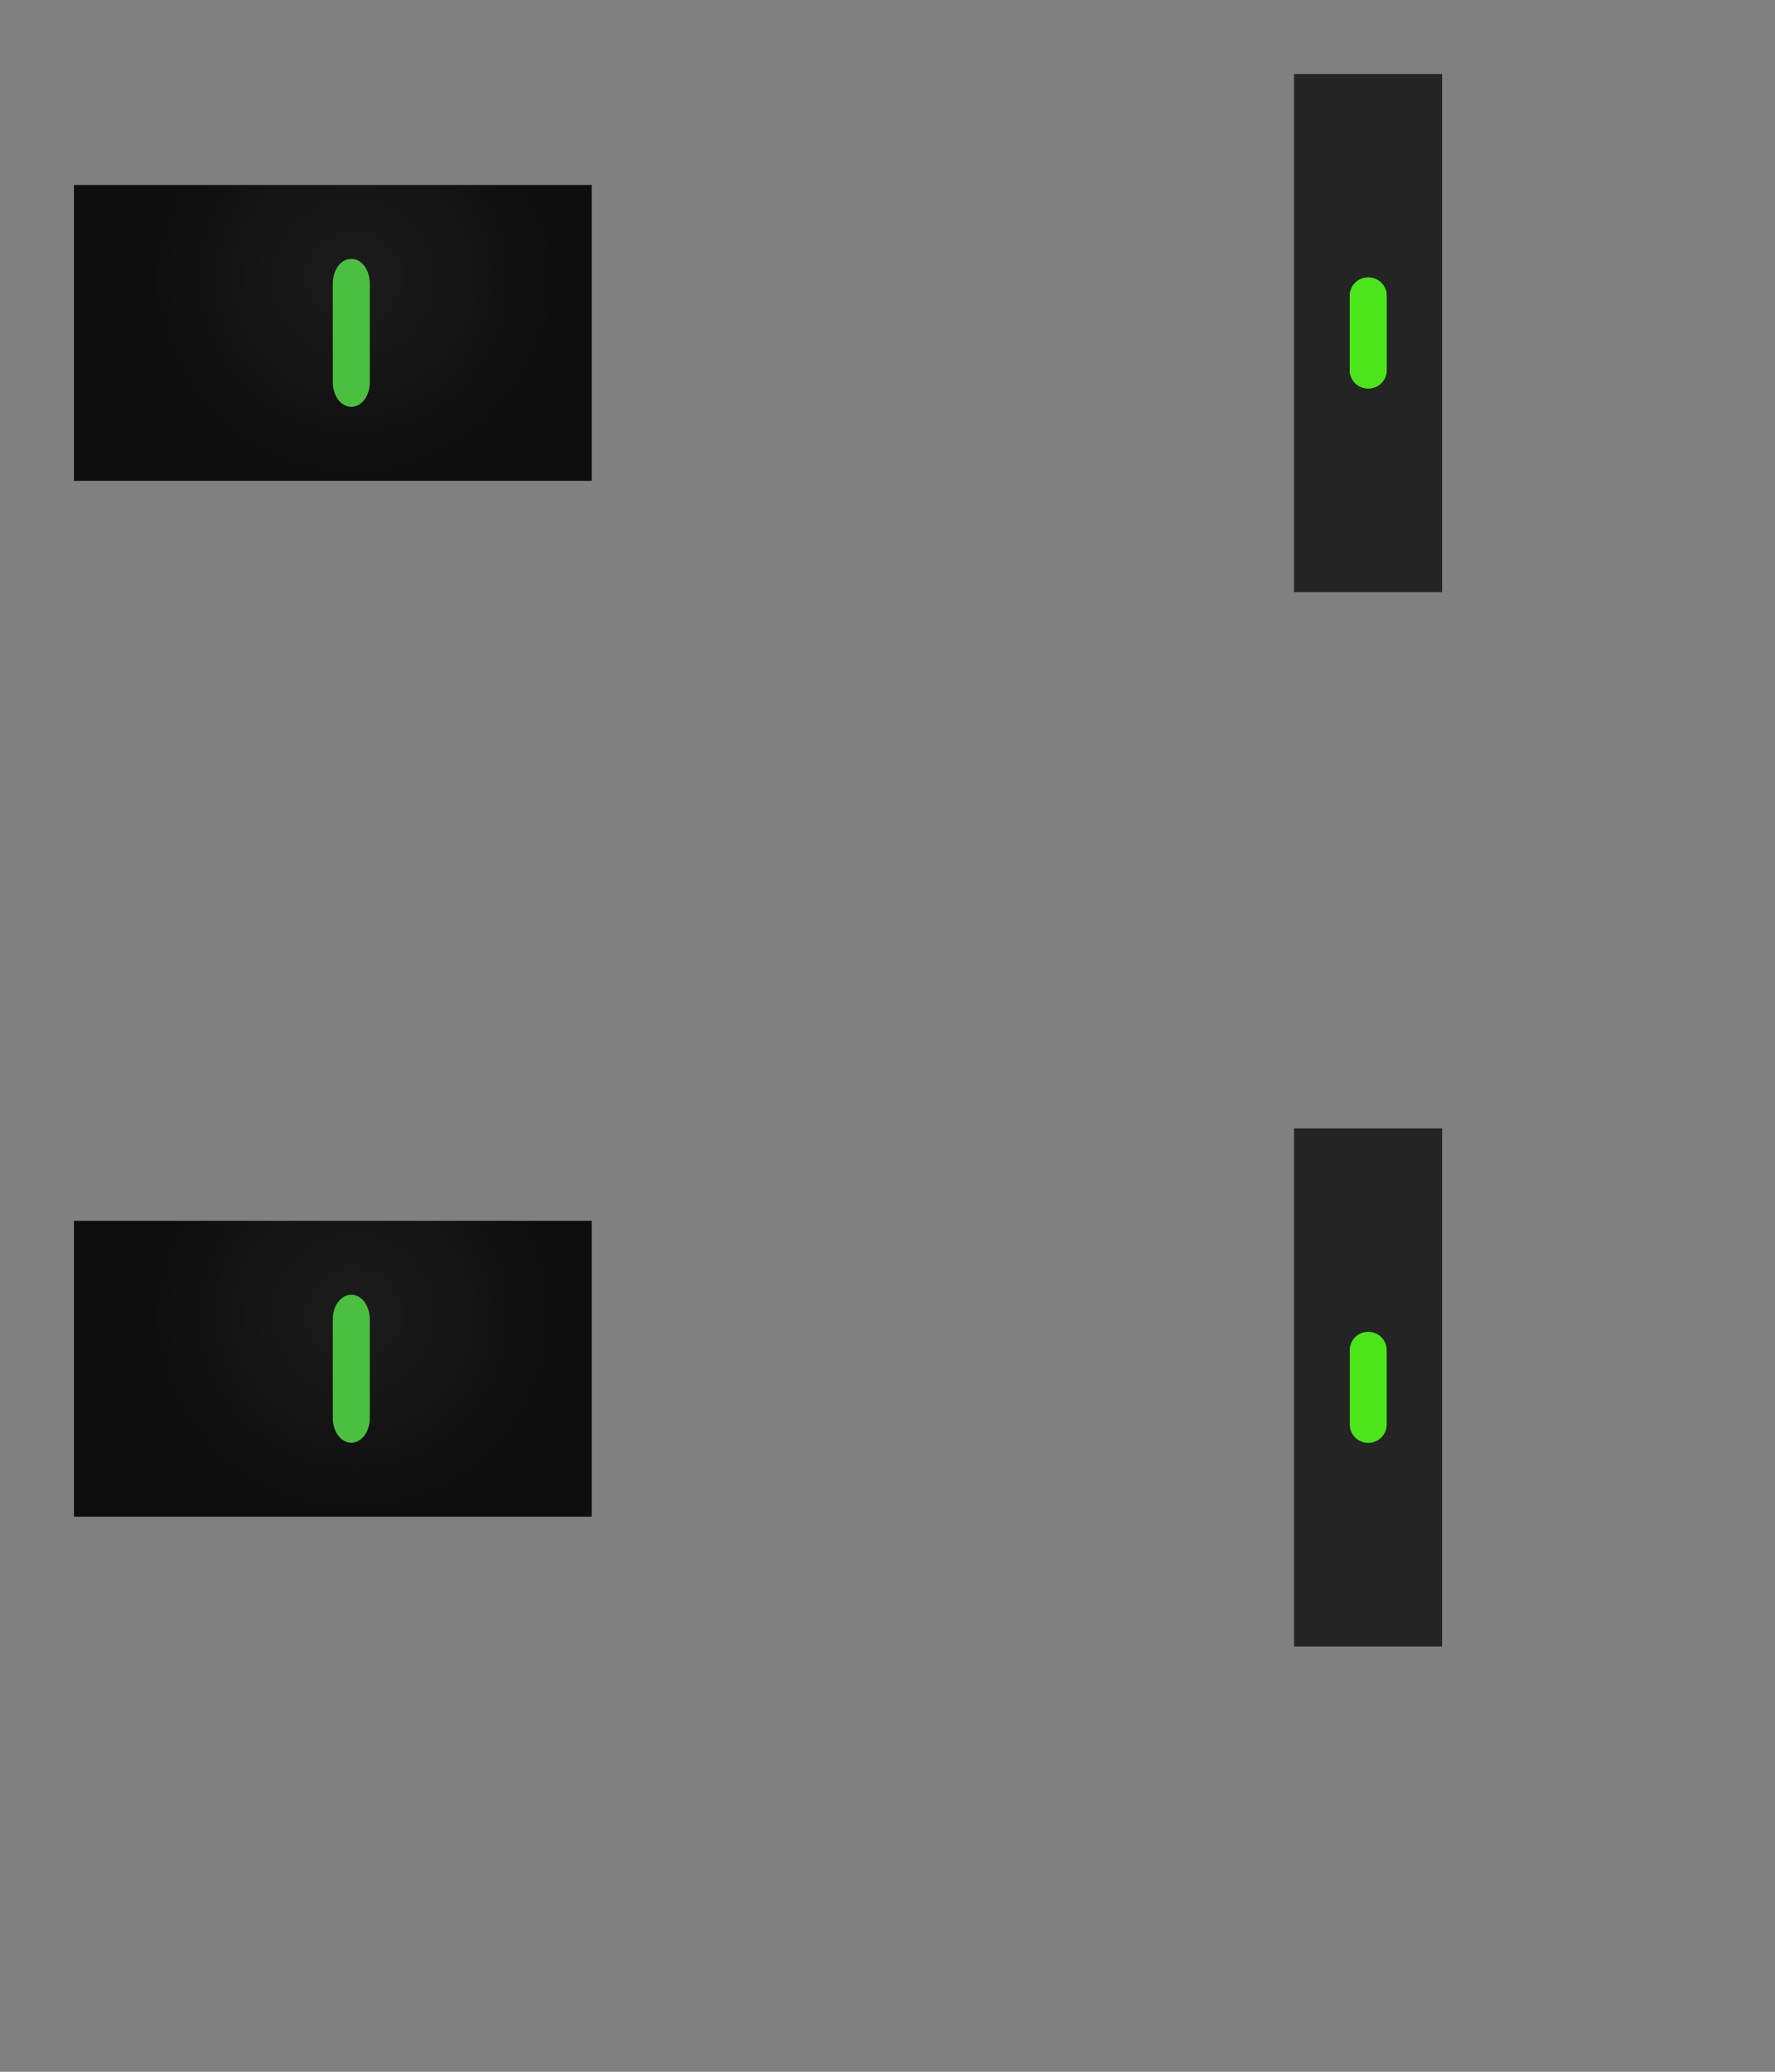 <?xml version="1.0" encoding="UTF-8" standalone="no"?>
<!DOCTYPE svg PUBLIC "-//W3C//DTD SVG 1.1//EN" "http://www.w3.org/Graphics/SVG/1.1/DTD/svg11.dtd">
<svg width="100%" height="100%" viewBox="0 0 48 56" version="1.1" xmlns="http://www.w3.org/2000/svg" xmlns:xlink="http://www.w3.org/1999/xlink" xml:space="preserve" xmlns:serif="http://www.serif.com/" style="fill-rule:evenodd;clip-rule:evenodd;stroke-linejoin:round;stroke-miterlimit:2;">
    <rect x="0" y="0" width="48" height="56" fill="#808080" stroke="none"/>
    <g transform="matrix(7.79322e-17,1.273,-0.286,1.7495e-17,40.714,-2.455)">
        <rect x="3.5" y="6" width="11" height="14" style="fill:rgb(36,36,36);"/>
    </g>
    <g transform="matrix(6.12323e-17,1,-1,6.12323e-17,20,0)">
        <path d="M10,11.25L8,11.25C7.72,11.25 7.5,11.47 7.5,11.75C7.5,12.03 7.72,12.25 8,12.25L10,12.25C10.28,12.25 10.5,12.03 10.5,11.75C10.5,11.47 10.28,11.25 10,11.25Z" style="fill:rgb(238,238,238);fill-opacity:0.5;fill-rule:nonzero;"/>
    </g>
    <g id="Square-Rectangle" serif:id="Square/Rectangle" transform="matrix(4.45326e-17,0.727,-1,6.12323e-17,22,2.455)">
        <g>
            <g>
                <g>
                    <clipPath id="_clip1">
                        <rect x="3.5" y="6" width="11" height="14"/>
                    </clipPath>
                    <g clip-path="url(#_clip1)">
                        <rect x="3.5" y="6" width="11" height="14" style="fill:url(#_Radial2);"/>
                    </g>
                </g>
            </g>
        </g>
    </g>
    <g transform="matrix(6.12323e-17,1,-1,6.12323e-17,48.75,-24)">
        <path d="M34,11.25L32,11.25C31.72,11.25 31.5,11.47 31.5,11.75C31.5,12.03 31.72,12.25 32,12.25L34,12.25C34.28,12.25 34.5,12.03 34.5,11.75C34.5,11.47 34.28,11.25 34,11.25Z" style="fill:rgb(74,230,26);fill-rule:nonzero;"/>
    </g>
    <g transform="matrix(6.12323e-17,1,-1,6.12323e-17,48.75,-24)">
        <path d="M34,11.25L32,11.25C31.72,11.25 31.5,11.47 31.5,11.75C31.5,12.03 31.72,12.25 32,12.25L34,12.25C34.28,12.25 34.5,12.03 34.5,11.75C34.5,11.47 34.28,11.25 34,11.25Z" style="fill:rgb(74,230,26);fill-rule:nonzero;"/>
    </g>
    <g transform="matrix(7.79322e-17,1.273,-0.286,1.7495e-17,40.714,26.045)">
        <g id="Square-Rectangle1" serif:id="Square/Rectangle">
            <rect x="3.5" y="6" width="11" height="14" style="fill:rgb(36,36,36);"/>
        </g>
    </g>
    <g transform="matrix(6.12323e-17,1,-1,6.12323e-17,48.75,4.5)">
        <path d="M34,11.25L32,11.25C31.72,11.25 31.5,11.47 31.5,11.75C31.5,12.03 31.72,12.25 32,12.25L34,12.25C34.28,12.25 34.5,12.03 34.5,11.75C34.5,11.47 34.28,11.25 34,11.25Z" style="fill:rgb(74,230,26);fill-rule:nonzero;"/>
    </g>
    <g transform="matrix(8.16429e-17,1.333,-1,6.12323e-17,21,-3)">
        <path d="M10,11L8,11C7.72,11 7.5,11.22 7.5,11.5C7.5,11.78 7.72,12 8,12L10,12C10.28,12 10.5,11.78 10.5,11.5C10.5,11.22 10.28,11 10,11Z" style="fill:rgb(75,191,64);fill-rule:nonzero;"/>
    </g>
    <g transform="matrix(4.45326e-17,0.727,-1,6.12323e-17,22,30.454)">
        <g>
            <rect x="3.5" y="6" width="11" height="14" style="fill:url(#_Radial3);"/>
        </g>
    </g>
    <g transform="matrix(8.16429e-17,1.333,-1,6.12323e-17,21,25)">
        <path d="M10,11L8,11C7.72,11 7.5,11.22 7.5,11.5C7.5,11.78 7.72,12 8,12L10,12C10.28,12 10.5,11.78 10.5,11.5C10.5,11.22 10.28,11 10,11Z" style="fill:rgb(75,191,64);fill-rule:nonzero;"/>
    </g>
    <defs>
        <radialGradient id="_Radial2" cx="0" cy="0" r="1" gradientUnits="userSpaceOnUse" gradientTransform="matrix(7.59,0,0,5.54,6.973,12.44)"><stop offset="0" style="stop-color:rgb(28,28,28);stop-opacity:1"/><stop offset="1" style="stop-color:rgb(14,14,14);stop-opacity:1"/></radialGradient>
        <radialGradient id="_Radial3" cx="0" cy="0" r="1" gradientUnits="userSpaceOnUse" gradientTransform="matrix(7.59,0,0,5.54,6.973,12.44)"><stop offset="0" style="stop-color:rgb(28,28,28);stop-opacity:1"/><stop offset="1" style="stop-color:rgb(14,14,14);stop-opacity:1"/></radialGradient>
    </defs>
</svg>
